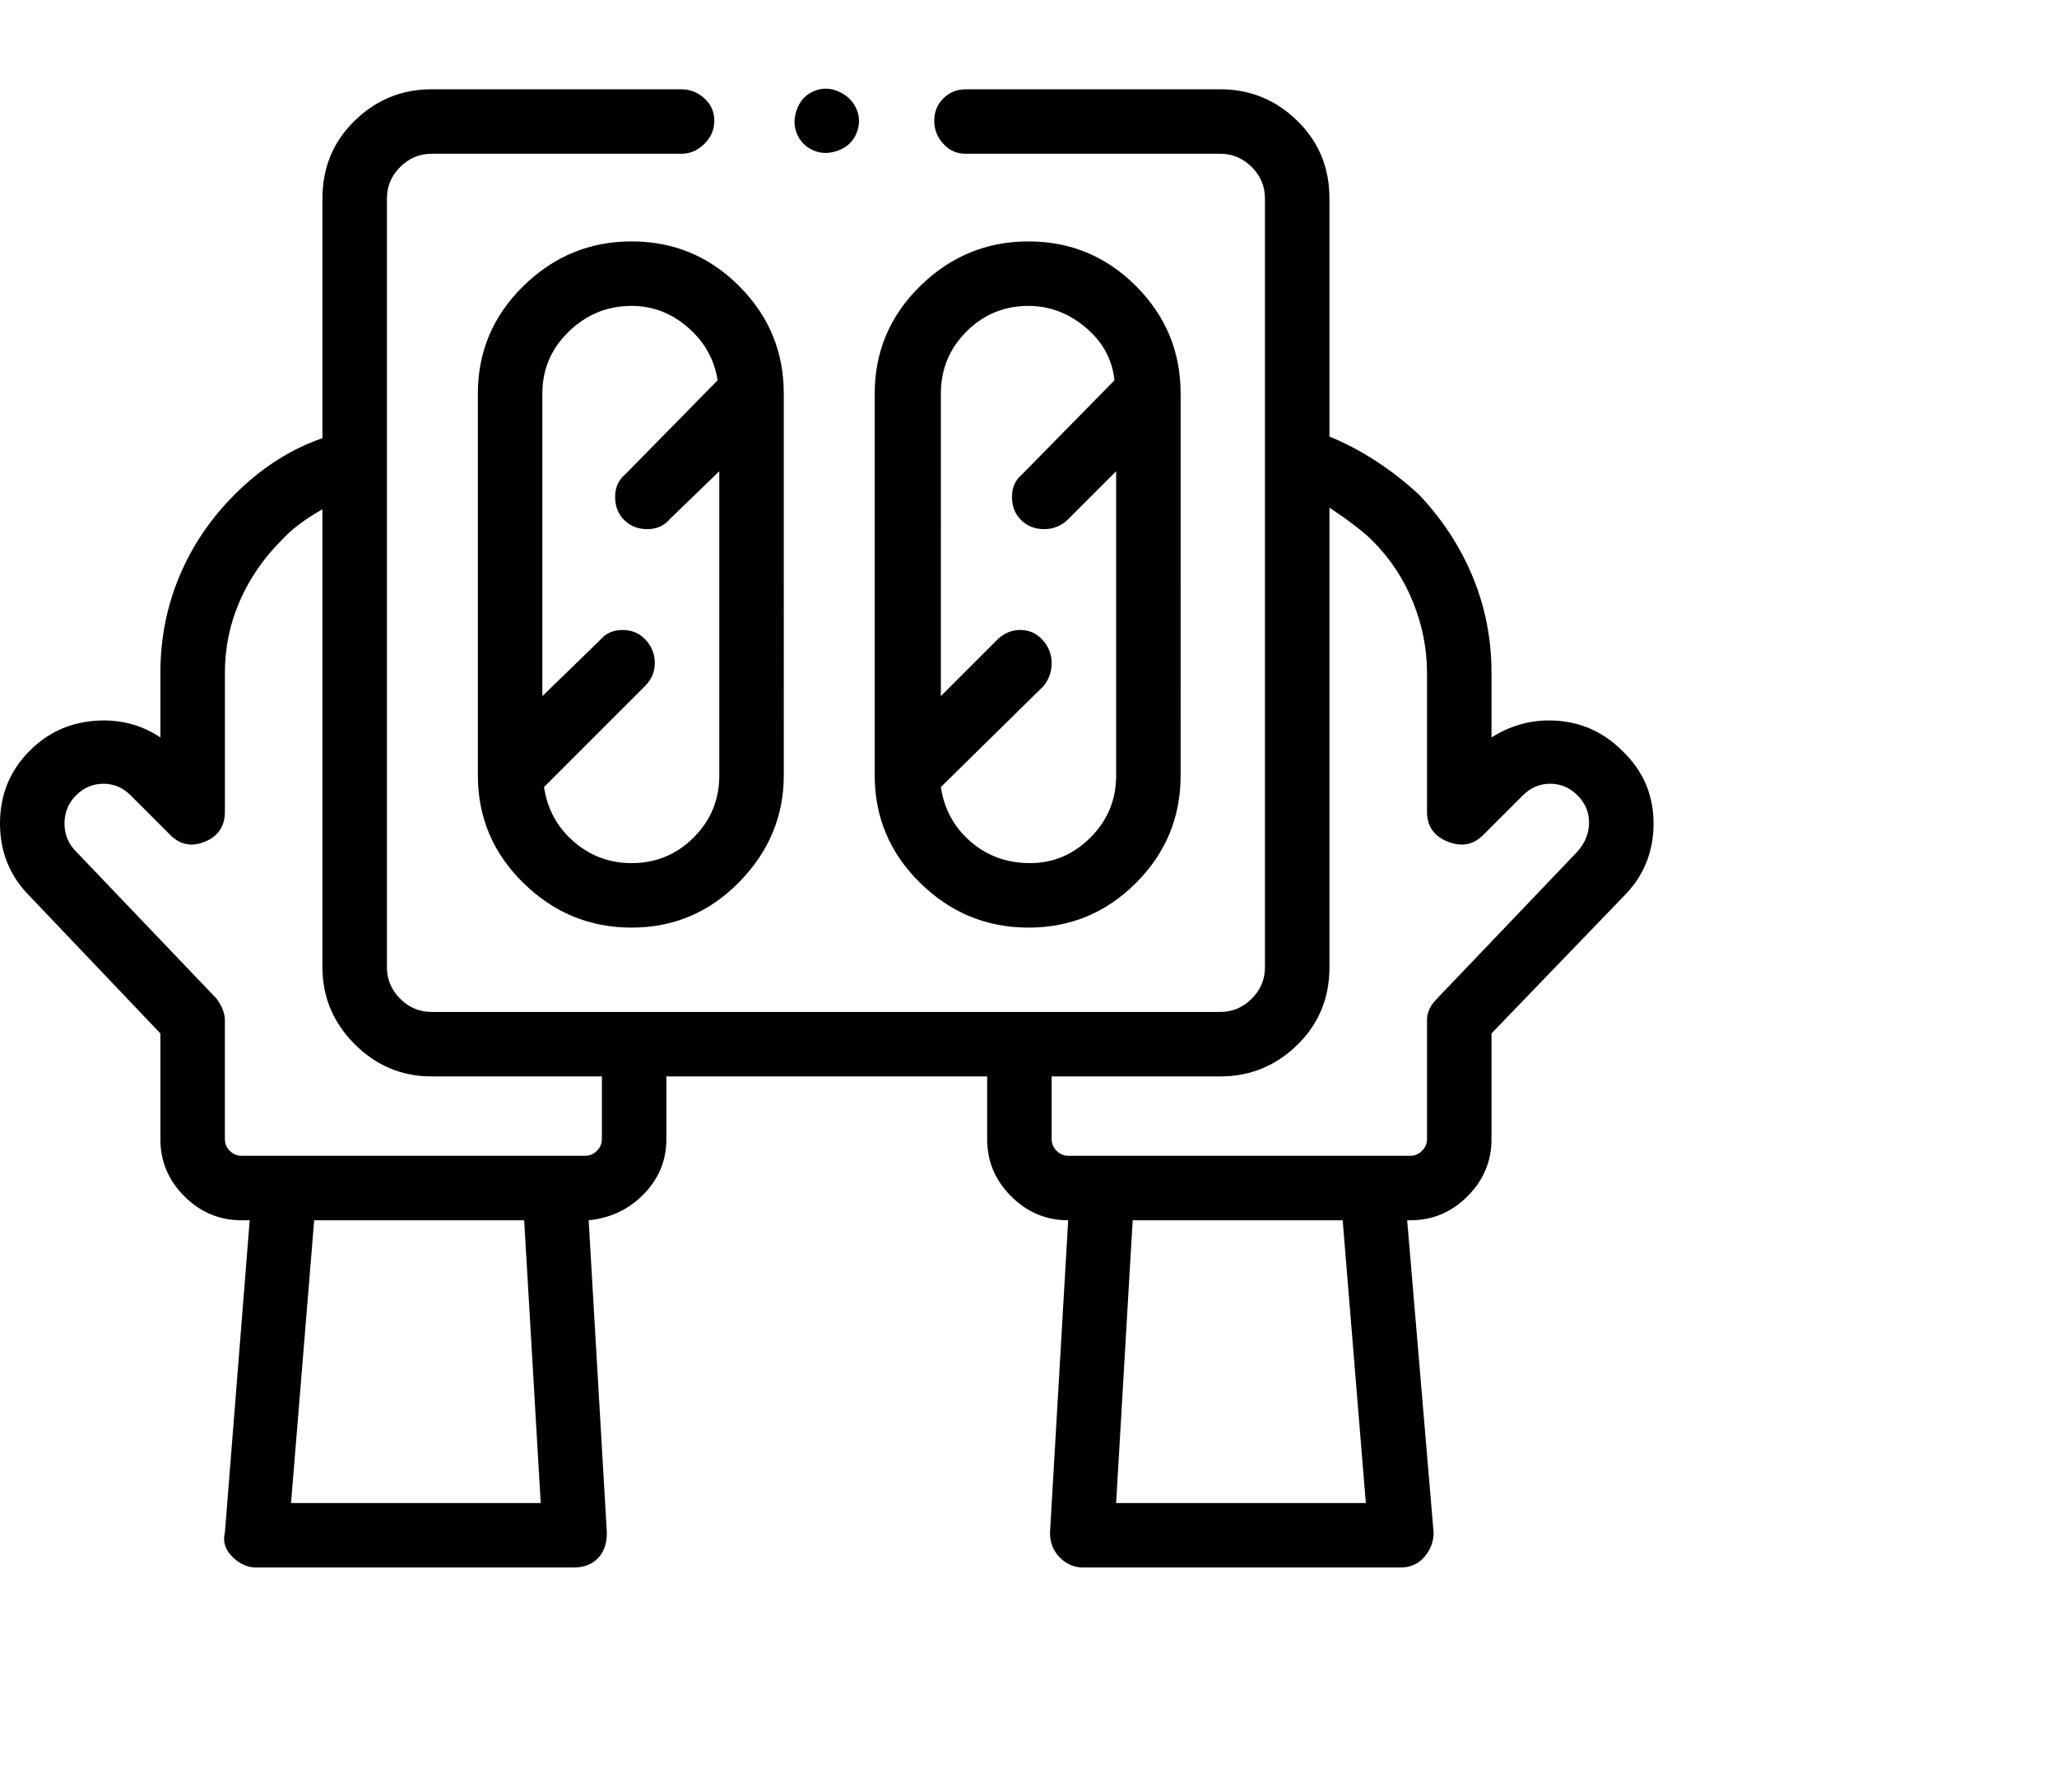 <svg viewBox="0 0 1244 1083.753" xmlns="http://www.w3.org/2000/svg"><path d="M981 454q-16-16-38-18t-41 10v-39q0-31-11.5-58.5T858 299q-25-23-54-35V120q0-28-19.5-47T738 54H584q-8 0-13.5 5.5T565 73q0 8 5.5 14t13.5 6h154q11 0 19 8t8 19v465q0 11-8 19t-19 8H261q-11 0-19-8t-8-19V120q0-11 8-19t19-8h151q8 0 14-6t6-14q0-8-6-13.5T412 54H261q-27 0-46.5 19T195 120v145q-29 10-53 34-22 22-33.5 49.5T97 407v39q-18-12-40.5-10T18 454Q0 472 0 498t18 44l79 83v64q0 20 14.5 34.5T146 738h5l-15 189q-2 8 4.5 14.5T155 948h192q9 0 14.5-5.5T367 927l-11-189q20-2 33.5-16t13.5-33v-38h194v38q0 20 14.5 34.5T646 738l-11 189q0 9 6 15t14 6h192q9 0 14.5-6.5T867 927l-16-189h2q20 0 34.5-14.5T902 689v-64l80-83q18-18 18-44t-19-44zM176 909l14-171h127l10 171H176zm188-220q0 4-3 7t-7 3H146q-4 0-7-3t-3-7v-72q0-6-5-13l-85-89q-7-7-7-17t7-17q7-7 16.5-7t16.5 7l24 24q9 9 21 4t12-18v-84q0-23 9-43.5t25-36.5q9-10 25-19v277q0 27 19.5 46.5T261 651h103v38zm311 220l10-171h127l14 171H675zm279-394l-85 89q-6 6-6 13v72q0 4-3 7t-7 3H646q-4 0-7-3t-3-7v-38h102q27 0 46.5-19t19.5-47V307q18 12 26 20 16 16 24.5 37t8.5 43v84q0 13 12.5 18t21.5-4l24-24q7-7 16.5-7t16.5 7q7 7 7 16.5t-7 17.5zM382 146q-38 0-65.5 27T289 238v231q0 38 27.5 65t65.5 27q38 0 65-27.5t27-64.5V238q0-38-27-65t-65-27zm0 376q-20 0-35-13t-18-33l61-61q6-6 6-14t-5.5-14q-5.5-6-14-6t-13.5 6l-35 34V238q0-22 16-37.5t38-15.5q19 0 34 13t18 32l-56 57q-6 5-6 13.5t5.5 14q5.5 5.5 14 5.5t13.5-6l30-29v184q0 22-15.5 37.5T382 522zm147-53q0 38 27.5 65t65.5 27q38 0 65-27t27-65V238q0-38-27-65t-65-27q-38 0-65.5 27T529 238v231zm93-284q19 0 34.5 13t17.5 32l-56 57q-6 5-6 13.5t5.5 14q5.5 5.5 14 5.5t14.5-6l29-29v184q0 22-15.5 37.5T623 522q-21 0-36-13t-18-33l62-61q5-6 5-14t-5.5-14q-5.5-6-13.5-6t-14 6l-34 34V238q0-22 15.5-37.5T622 185zM482 81q3 7 10 10t15 0q8-3 11-10.5t0-14.5q-3-7-10.5-10.5t-15-.5Q485 58 482 66t0 15z"/></svg>